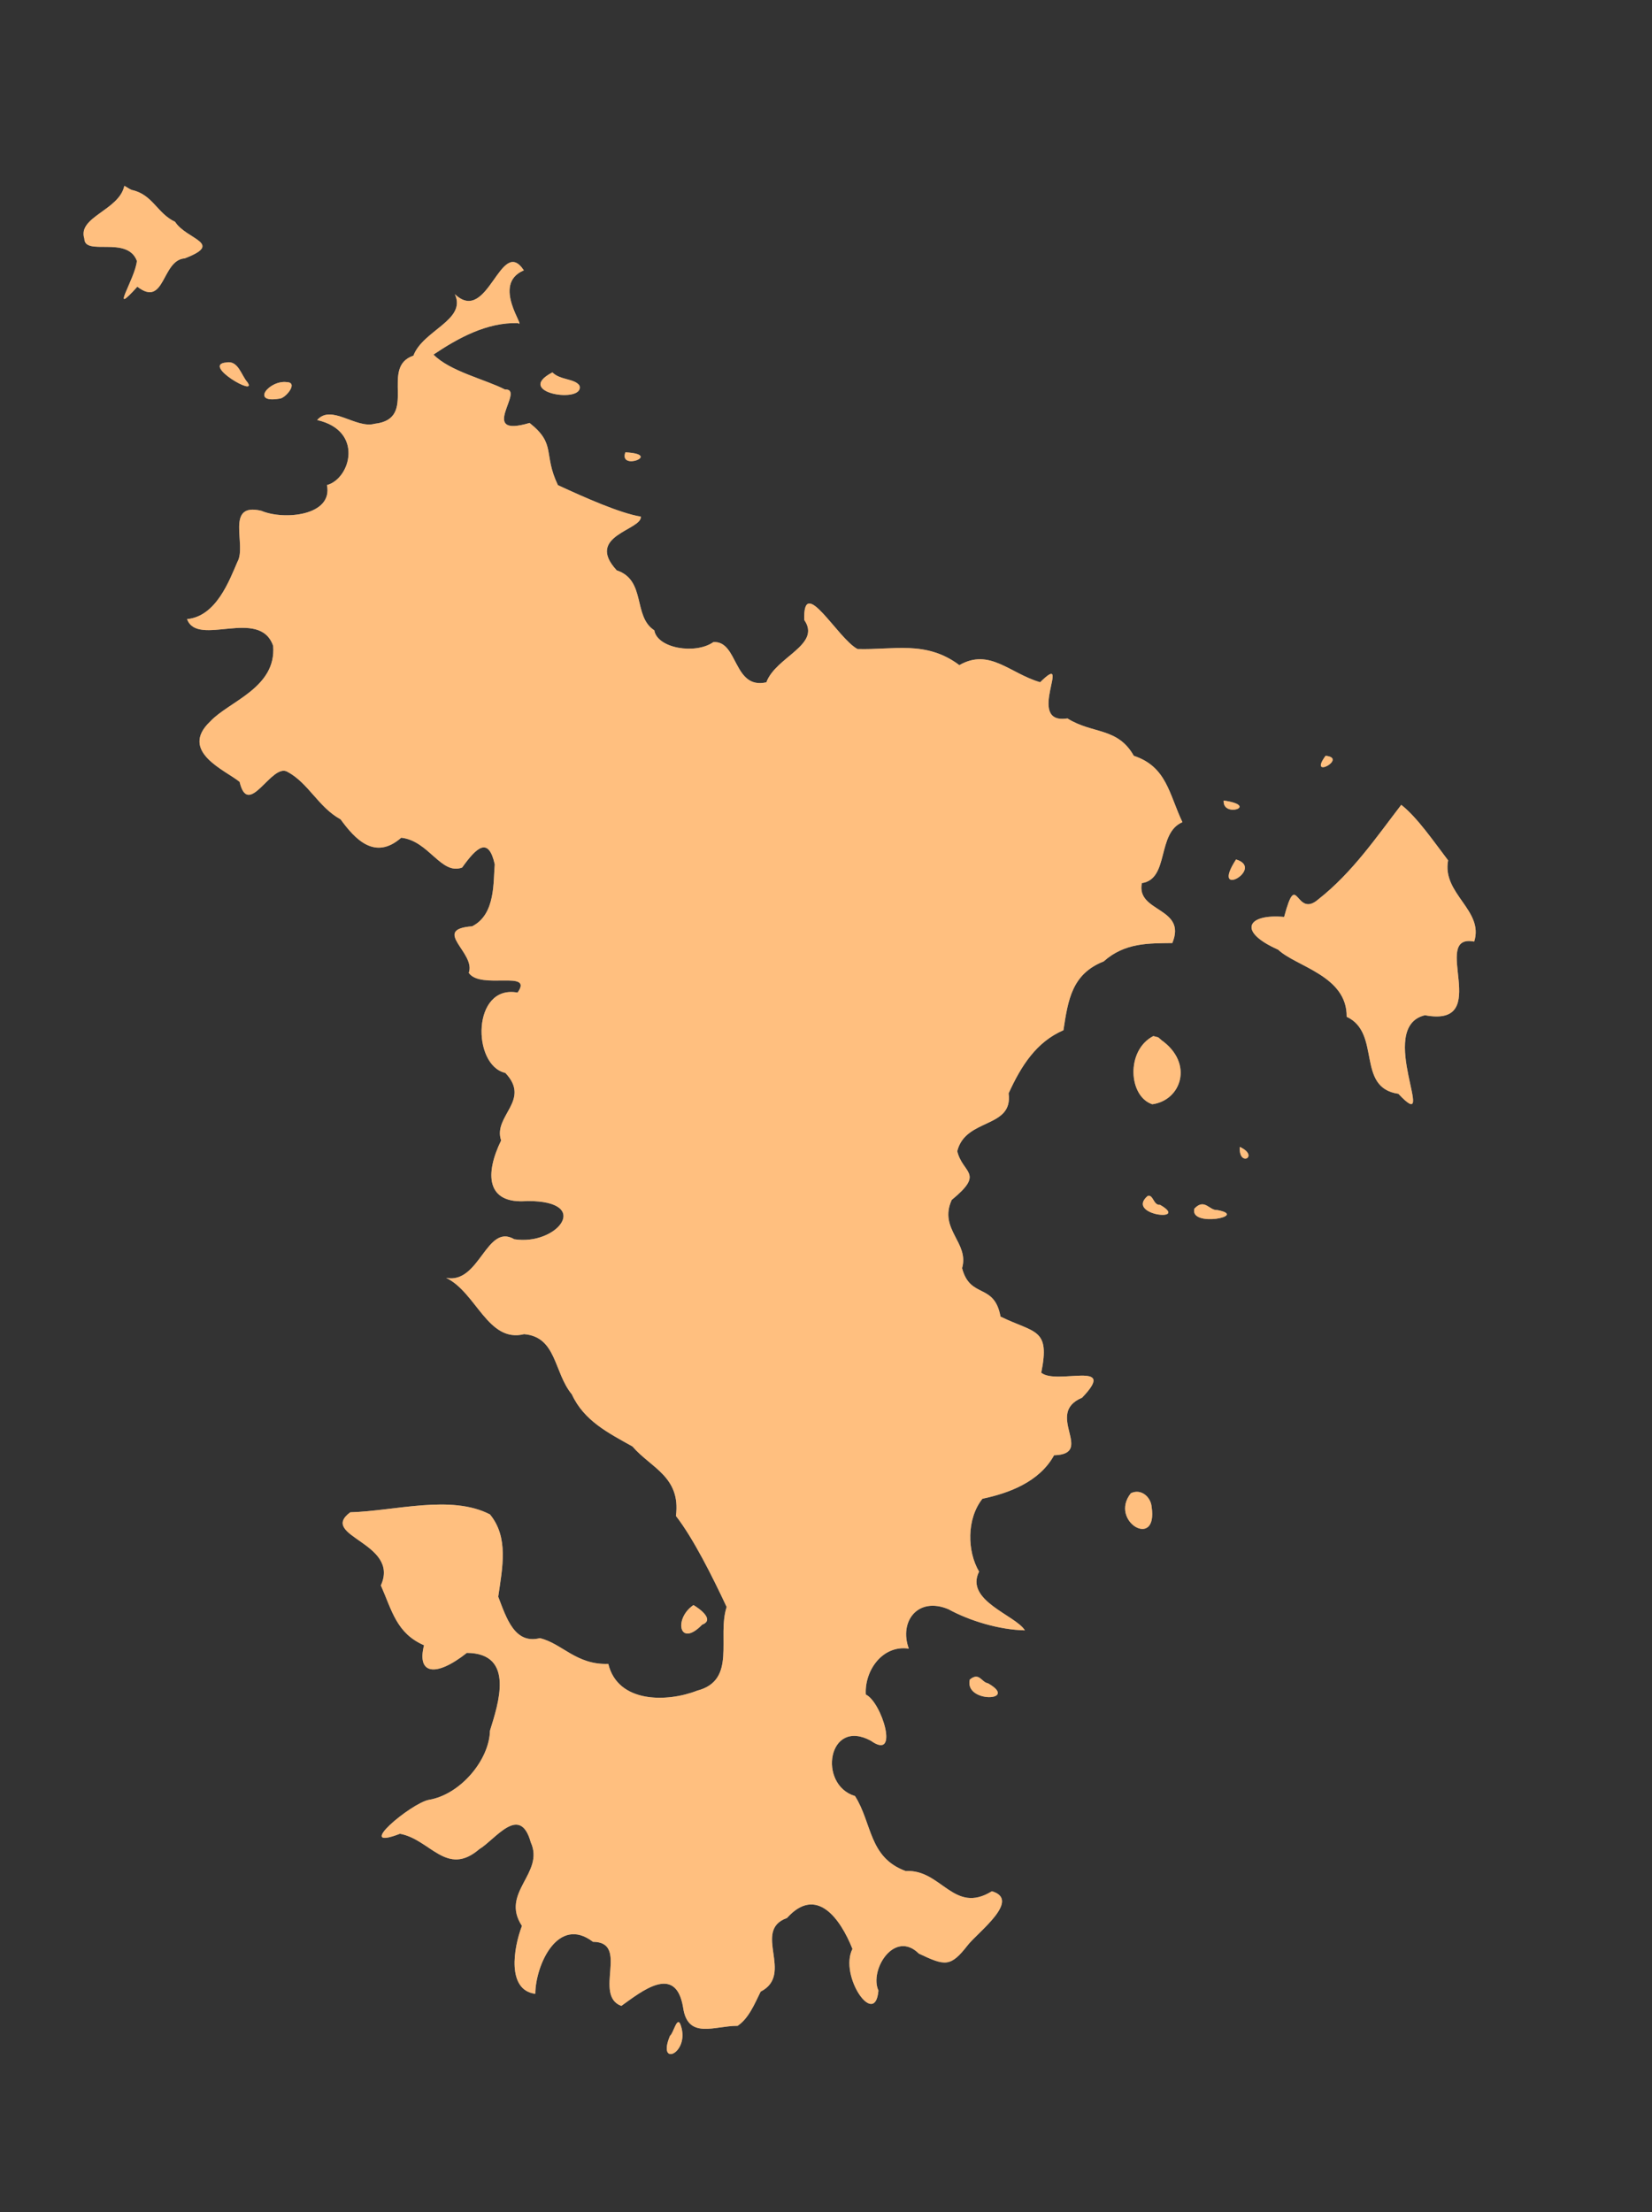 <?xml version="1.0" encoding="UTF-8"?><svg id="Calque_2" xmlns="http://www.w3.org/2000/svg" viewBox="0 0 181.74 243.25"><rect x="0" y="0" width="181.74" height="243.25" fill="#333333" stroke="none"/><defs><style>.cls-1{fill:#fff;}.cls-2{fill:rgba(255,128,0,.5);}</style></defs><g id="Encart_Mayotte"><g id="Terre_Mayotte"><g id="g2593-9-4"><path id="path3347-8-8" class="cls-1" d="M13.68,20.43c-.57,2.71-5.18,3.41-4.4,5.81,.02,1.98,4.72-.37,5.78,2.45-.19,2.02-3.18,6.4,.05,2.84,3.07,2.35,2.65-2.94,5.22-3.12,4.37-1.68,.18-2.06-1.07-4.02-1.97-.92-2.46-3.01-4.76-3.5-.31-.12-.59-.35-.83-.46h0Zm11.2,19.43c-2.76,.25,3.57,3.89,2.33,2.16-.67-.75-1-2.43-2.33-2.16Zm35.89,1.09c-4.36,2.27,3.6,3.49,2.98,1.45-.53-.79-2.11-.58-2.98-1.45Zm-29.22,1.07c-1.93-.25-4.03,2.37-.81,1.82,.63,0,2.15-1.78,.81-1.82Zm37.25,7.72c-.78,2.09,4.15,.21,0,0Zm77.03,33.37c-1.98,2.7,2.5,.24,0,0Zm-11.21,4.92c-.15,1.96,4,.57,0,0Zm19.53,.48c-2.71,3.52-5.36,7.43-9.1,10.37-2.56,2.25-2.32-3.51-3.78,1.95-4.03-.37-5.22,1.58-.66,3.6,1.97,1.87,7.6,2.86,7.54,7.38,3.84,1.78,.99,7.79,5.69,8.47,4.57,4.85-2.6-7.33,2.92-8.64,7.6,1.43,.47-9.04,5.42-8.1,1.1-3.44-3.57-5.26-2.87-8.93-1.52-1.99-3.39-4.73-5.16-6.11h0Zm-18.17,6c-2.93,4.52,3.26,.99,0,0Zm-9.1,19.42c-3.05,1.58-2.73,6.65-.11,7.5,3.18-.43,4.58-4.49,1.02-7.04l-.37-.32-.54-.14h0Zm9.52,12.19c-.18,2.27,2.23,1.05,0,0h0Zm-10.14,5.39c-2.5,2.13,4.73,2.91,1.36,.98-.74,.08-.74-1.18-1.36-.98Zm5.14,1.39c-.6,2.12,6.1,.82,2.5,.16-.88,.06-1.37-1.33-2.5-.16Zm-6.99,31.3c-2.45,3.06,3.02,6.29,2.28,1.47-.09-1.02-1.13-2.02-2.28-1.47Zm-48.12,12.3c-2.21,1.5-1.56,4.76,.95,2.16,1.38-.52-.17-1.7-.95-2.16Zm30.4,8.19c-.64,2.62,5.5,2.4,2,.41-.73-.11-.94-1.27-2-.41Zm-25.58,38.08c-2.49-.01-5.45,1.55-5.96-2.02-.81-4.89-4.64-1.7-6.8-.17-3.13-1.18,.95-7.03-3.12-7.05-3.84-2.93-6.32,2.54-6.34,5.72-3.14-.4-2.42-4.99-1.47-7.47-2.43-3.67,2.53-5.78,.97-9.19-1.19-4.28-3.9-.3-5.66,.75-3.61,3.1-5.39-1.08-8.73-1.69-5.24,2.02,1.21-3.35,3.17-3.73,3.5-.58,6.67-4.42,6.73-7.6,.89-2.88,2.82-8.52-2.54-8.56-3.46,2.73-5.53,2.33-4.71-.84-3.03-1.31-3.53-3.82-4.75-6.58,2.14-4.72-6.91-5.4-3.37-8.04,4.97-.15,11.08-1.98,15.37,.23,2.08,2.53,1.38,5.82,.91,9.05,.91,2.37,1.81,5.25,4.58,4.56,2.42,.56,4,2.96,7.53,2.83,1.05,4.33,6.46,4.24,9.78,2.94,4.4-1.14,2.15-5.88,3.24-9.2-1.58-3.37-3.67-7.55-5.58-10.01,.56-4.32-2.78-5.3-4.78-7.64-2.64-1.48-5.33-2.81-6.67-5.73-1.99-2.4-1.66-6.32-5.25-6.62-3.99,.99-5.26-4.6-8.58-6.19,3.69,.72,4.42-6.06,7.49-4.25,4.7,.75,8.68-4.22,1.46-4.2-4.64,.39-4.65-3.09-2.9-6.66-.93-2.71,3.35-4.39,.46-7.43-3.69-.83-3.68-9.76,1.35-8.83,1.81-2.55-4.07-.27-5.37-2.17,.82-2.2-4.18-4.77,.37-5.12,2.61-1.3,2.31-4.96,2.49-6.81-.69-3.08-1.98-1.9-3.59,.35-2.33,.86-3.64-2.94-6.7-3.28-2.9,2.54-5.09,.15-6.67-2.02-2.44-1.33-3.52-3.98-5.85-5.23-1.75-1.01-4.29,5.23-5.26,1.11-1.48-1.24-6.74-3.33-3.23-6.65,2.07-2.22,7.29-3.69,6.92-8.31-1.49-4.27-8.34,.2-9.47-2.94,3.19-.3,4.63-4.19,5.54-6.3,1.05-1.82-1.42-6.57,2.63-5.61,2.5,1.06,7.91,.54,7.22-2.83,2.6-.7,4.08-5.98-1.08-7.15,1.56-1.79,4.26,.99,6.33,.41,4.88-.55,.49-6.22,4.26-7.49,1.05-2.8,5.88-3.91,4.56-6.76,3.66,3.46,5.02-6.52,7.59-2.62-3.66,1.53,.36,6.5-.65,5.8-3.41-.1-6.56,1.63-9.29,3.46,1.79,1.84,5.7,2.73,7.86,3.84,2.36-.13-3.15,5.41,2.71,3.68,2.98,2.35,1.46,3.39,3.12,6.84,2.99,1.38,6.84,3.09,9.12,3.46,.14,1.49-6.2,2.08-2.65,5.91,3.26,1.08,1.75,5.06,4.13,6.59,.32,1.98,4.51,2.69,6.5,1.3,2.74-.19,2.17,5.25,5.83,4.42,1.03-2.81,6.07-4.11,4.17-6.85-.18-5.1,3.66,2.04,5.86,3.19,3.94,.12,7.54-.98,11.2,1.77,3.34-1.91,5.56,.92,8.89,1.88,3.69-3.63-1.77,4.73,3,3.98,2.73,1.73,5.52,.95,7.3,4.11,3.62,1.2,3.87,4.18,5.35,7.3-2.85,1.21-1.42,6.25-4.46,6.7-.67,3.24,4.99,2.63,3.35,6.59-2.55,.04-5.21-.07-7.55,2.02-3.49,1.38-3.92,4.21-4.43,7.57-2.97,1.28-4.65,3.91-6.03,6.94,.52,3.9-4.74,2.67-5.65,6.36,.59,2.49,3.07,2.34-.61,5.36-1.47,3.24,1.96,4.68,1.14,7.5,.89,3.42,3.54,1.57,4.23,5.33,3.79,1.85,5.48,1.25,4.48,6.17,1.68,1.4,8.54-1.46,4.49,2.75-4.21,1.76,1.49,6.18-3.08,6.33-1.63,2.96-5.03,4.18-7.88,4.78-1.76,2.21-1.68,5.8-.37,8.01-1.6,3.2,4.02,4.79,5.04,6.46-2.82-.06-6.07-1.04-8.41-2.32-3.36-1.42-5.46,1.34-4.36,4.33-2.93-.43-4.89,2.46-4.73,5.05,1.73,.79,3.77,7.36,.57,5.09-4.74-2.59-5.89,4.83-1.76,6.07,1.9,2.98,1.5,6.76,5.58,8.25,3.92-.24,5.27,4.82,9.48,2.22,3.25,.95-1.52,4.49-2.64,5.91-1.92,2.47-2.5,2.31-5.39,.95-2.7-2.68-5.48,1.82-4.45,4.06-.36,4.2-4.36-1.61-2.86-4.58-1.34-3.36-3.97-6.99-7.2-3.4-3.88,1.38,.84,6.19-2.9,8.1-.68,1.39-1.34,2.98-2.55,3.77h0Zm-6.2,0c.99,3.02-2.69,4.63-1.2,1.09,.39-.25,.8-2.38,1.2-1.09Z"/></g></g><g id="_976_Mayotte"><g id="g2593-9"><path id="path3347-8" class="cls-2" d="M13.68,20.43c-.57,2.71-5.18,3.41-4.4,5.81,.02,1.98,4.72-.37,5.78,2.45-.19,2.02-3.18,6.4,.05,2.84,3.07,2.35,2.65-2.94,5.22-3.12,4.37-1.68,.18-2.06-1.07-4.02-1.97-.92-2.46-3.01-4.76-3.5-.31-.12-.59-.35-.83-.46h0Zm11.2,19.43c-2.76,.25,3.57,3.89,2.33,2.16-.67-.75-1-2.43-2.33-2.16Zm35.89,1.09c-4.36,2.27,3.6,3.49,2.98,1.45-.53-.79-2.11-.58-2.98-1.45Zm-29.22,1.07c-1.93-.25-4.03,2.37-.81,1.82,.63,0,2.15-1.78,.81-1.82Zm37.25,7.72c-.78,2.09,4.15,.21,0,0Zm77.03,33.37c-1.98,2.7,2.5,.24,0,0Zm-11.21,4.92c-.15,1.96,4,.57,0,0Zm19.53,.48c-2.71,3.52-5.36,7.43-9.1,10.37-2.56,2.25-2.32-3.51-3.78,1.95-4.03-.37-5.22,1.58-.66,3.6,1.97,1.87,7.6,2.86,7.54,7.38,3.84,1.78,.99,7.79,5.69,8.47,4.57,4.85-2.6-7.33,2.92-8.64,7.6,1.43,.47-9.04,5.42-8.1,1.1-3.44-3.57-5.26-2.87-8.93-1.52-1.99-3.39-4.73-5.16-6.11h0Zm-18.17,6c-2.93,4.52,3.26,.99,0,0Zm-9.1,19.42c-3.05,1.58-2.73,6.65-.11,7.5,3.18-.43,4.58-4.49,1.02-7.04l-.37-.32-.54-.14h0Zm9.52,12.19c-.18,2.27,2.23,1.05,0,0h0Zm-10.14,5.39c-2.5,2.13,4.73,2.91,1.36,.98-.74,.08-.74-1.18-1.36-.98Zm5.14,1.39c-.6,2.12,6.1,.82,2.5,.16-.88,.06-1.37-1.33-2.5-.16Zm-6.99,31.3c-2.45,3.06,3.02,6.29,2.28,1.47-.09-1.02-1.13-2.02-2.28-1.47Zm-48.12,12.3c-2.21,1.5-1.56,4.76,.95,2.16,1.38-.52-.17-1.7-.95-2.16Zm30.4,8.19c-.64,2.62,5.5,2.4,2,.41-.73-.11-.94-1.27-2-.41Zm-25.58,38.08c-2.49-.01-5.45,1.55-5.96-2.02-.81-4.89-4.64-1.7-6.8-.17-3.13-1.18,.95-7.03-3.12-7.05-3.84-2.93-6.32,2.54-6.34,5.72-3.14-.4-2.42-4.99-1.47-7.47-2.43-3.67,2.53-5.78,.97-9.19-1.19-4.28-3.9-.3-5.66,.75-3.61,3.1-5.39-1.08-8.73-1.69-5.24,2.02,1.21-3.35,3.17-3.73,3.5-.58,6.67-4.42,6.73-7.6,.89-2.88,2.82-8.52-2.54-8.56-3.46,2.73-5.53,2.33-4.71-.84-3.03-1.31-3.53-3.82-4.75-6.58,2.14-4.72-6.91-5.4-3.37-8.04,4.97-.15,11.08-1.98,15.37,.23,2.08,2.53,1.38,5.82,.91,9.05,.91,2.37,1.81,5.25,4.58,4.56,2.42,.56,4,2.96,7.53,2.83,1.05,4.33,6.46,4.24,9.78,2.94,4.4-1.14,2.15-5.88,3.24-9.2-1.58-3.37-3.67-7.55-5.58-10.01,.56-4.32-2.78-5.3-4.78-7.64-2.64-1.48-5.33-2.81-6.67-5.73-1.99-2.4-1.66-6.32-5.25-6.62-3.99,.99-5.26-4.6-8.58-6.19,3.69,.72,4.42-6.06,7.49-4.25,4.7,.75,8.68-4.22,1.46-4.2-4.64,.39-4.65-3.09-2.9-6.66-.93-2.71,3.35-4.39,.46-7.43-3.69-.83-3.68-9.76,1.35-8.83,1.81-2.55-4.07-.27-5.37-2.17,.82-2.2-4.18-4.77,.37-5.12,2.61-1.3,2.31-4.96,2.49-6.81-.69-3.08-1.98-1.9-3.59,.35-2.33,.86-3.64-2.94-6.7-3.28-2.9,2.54-5.09,.15-6.67-2.02-2.44-1.33-3.52-3.98-5.85-5.23-1.75-1.01-4.29,5.23-5.26,1.11-1.48-1.24-6.74-3.33-3.23-6.65,2.07-2.22,7.29-3.69,6.92-8.31-1.49-4.27-8.34,.2-9.47-2.94,3.19-.3,4.63-4.19,5.54-6.3,1.05-1.82-1.42-6.57,2.63-5.61,2.5,1.06,7.91,.54,7.22-2.83,2.6-.7,4.08-5.98-1.08-7.15,1.56-1.79,4.26,.99,6.33,.41,4.88-.55,.49-6.22,4.26-7.49,1.05-2.8,5.88-3.91,4.56-6.76,3.66,3.46,5.02-6.52,7.59-2.62-3.66,1.53,.36,6.5-.65,5.8-3.41-.1-6.56,1.63-9.29,3.46,1.79,1.84,5.7,2.73,7.86,3.84,2.36-.13-3.15,5.41,2.71,3.68,2.98,2.35,1.46,3.39,3.12,6.84,2.99,1.38,6.84,3.09,9.12,3.46,.14,1.49-6.2,2.08-2.65,5.91,3.26,1.08,1.75,5.06,4.13,6.59,.32,1.98,4.51,2.69,6.5,1.3,2.74-.19,2.17,5.25,5.83,4.42,1.03-2.81,6.07-4.11,4.17-6.85-.18-5.1,3.66,2.04,5.86,3.19,3.94,.12,7.54-.98,11.2,1.77,3.34-1.91,5.56,.92,8.89,1.88,3.69-3.63-1.77,4.73,3,3.98,2.73,1.73,5.52,.95,7.3,4.11,3.62,1.2,3.87,4.18,5.35,7.3-2.85,1.21-1.42,6.25-4.46,6.7-.67,3.24,4.99,2.63,3.35,6.59-2.55,.04-5.21-.07-7.55,2.02-3.49,1.38-3.92,4.21-4.43,7.57-2.97,1.28-4.65,3.91-6.03,6.94,.52,3.9-4.74,2.67-5.65,6.36,.59,2.49,3.07,2.34-.61,5.36-1.47,3.24,1.96,4.68,1.14,7.5,.89,3.42,3.54,1.57,4.23,5.33,3.79,1.85,5.48,1.25,4.48,6.17,1.68,1.4,8.54-1.46,4.49,2.75-4.21,1.76,1.49,6.18-3.08,6.33-1.63,2.96-5.03,4.18-7.88,4.78-1.76,2.21-1.68,5.8-.37,8.01-1.6,3.2,4.02,4.79,5.04,6.46-2.82-.06-6.07-1.04-8.41-2.32-3.36-1.42-5.46,1.34-4.36,4.33-2.93-.43-4.89,2.46-4.73,5.05,1.73,.79,3.77,7.36,.57,5.09-4.74-2.59-5.89,4.83-1.76,6.07,1.9,2.98,1.5,6.76,5.58,8.25,3.92-.24,5.27,4.82,9.48,2.22,3.25,.95-1.52,4.49-2.64,5.91-1.92,2.47-2.5,2.31-5.39,.95-2.7-2.68-5.48,1.82-4.45,4.06-.36,4.2-4.36-1.61-2.86-4.58-1.34-3.36-3.97-6.99-7.2-3.4-3.88,1.38,.84,6.19-2.9,8.1-.68,1.39-1.34,2.98-2.55,3.77h0Zm-6.2,0c.99,3.02-2.69,4.63-1.2,1.09,.39-.25,.8-2.38,1.2-1.09Z"/></g></g></g></svg>